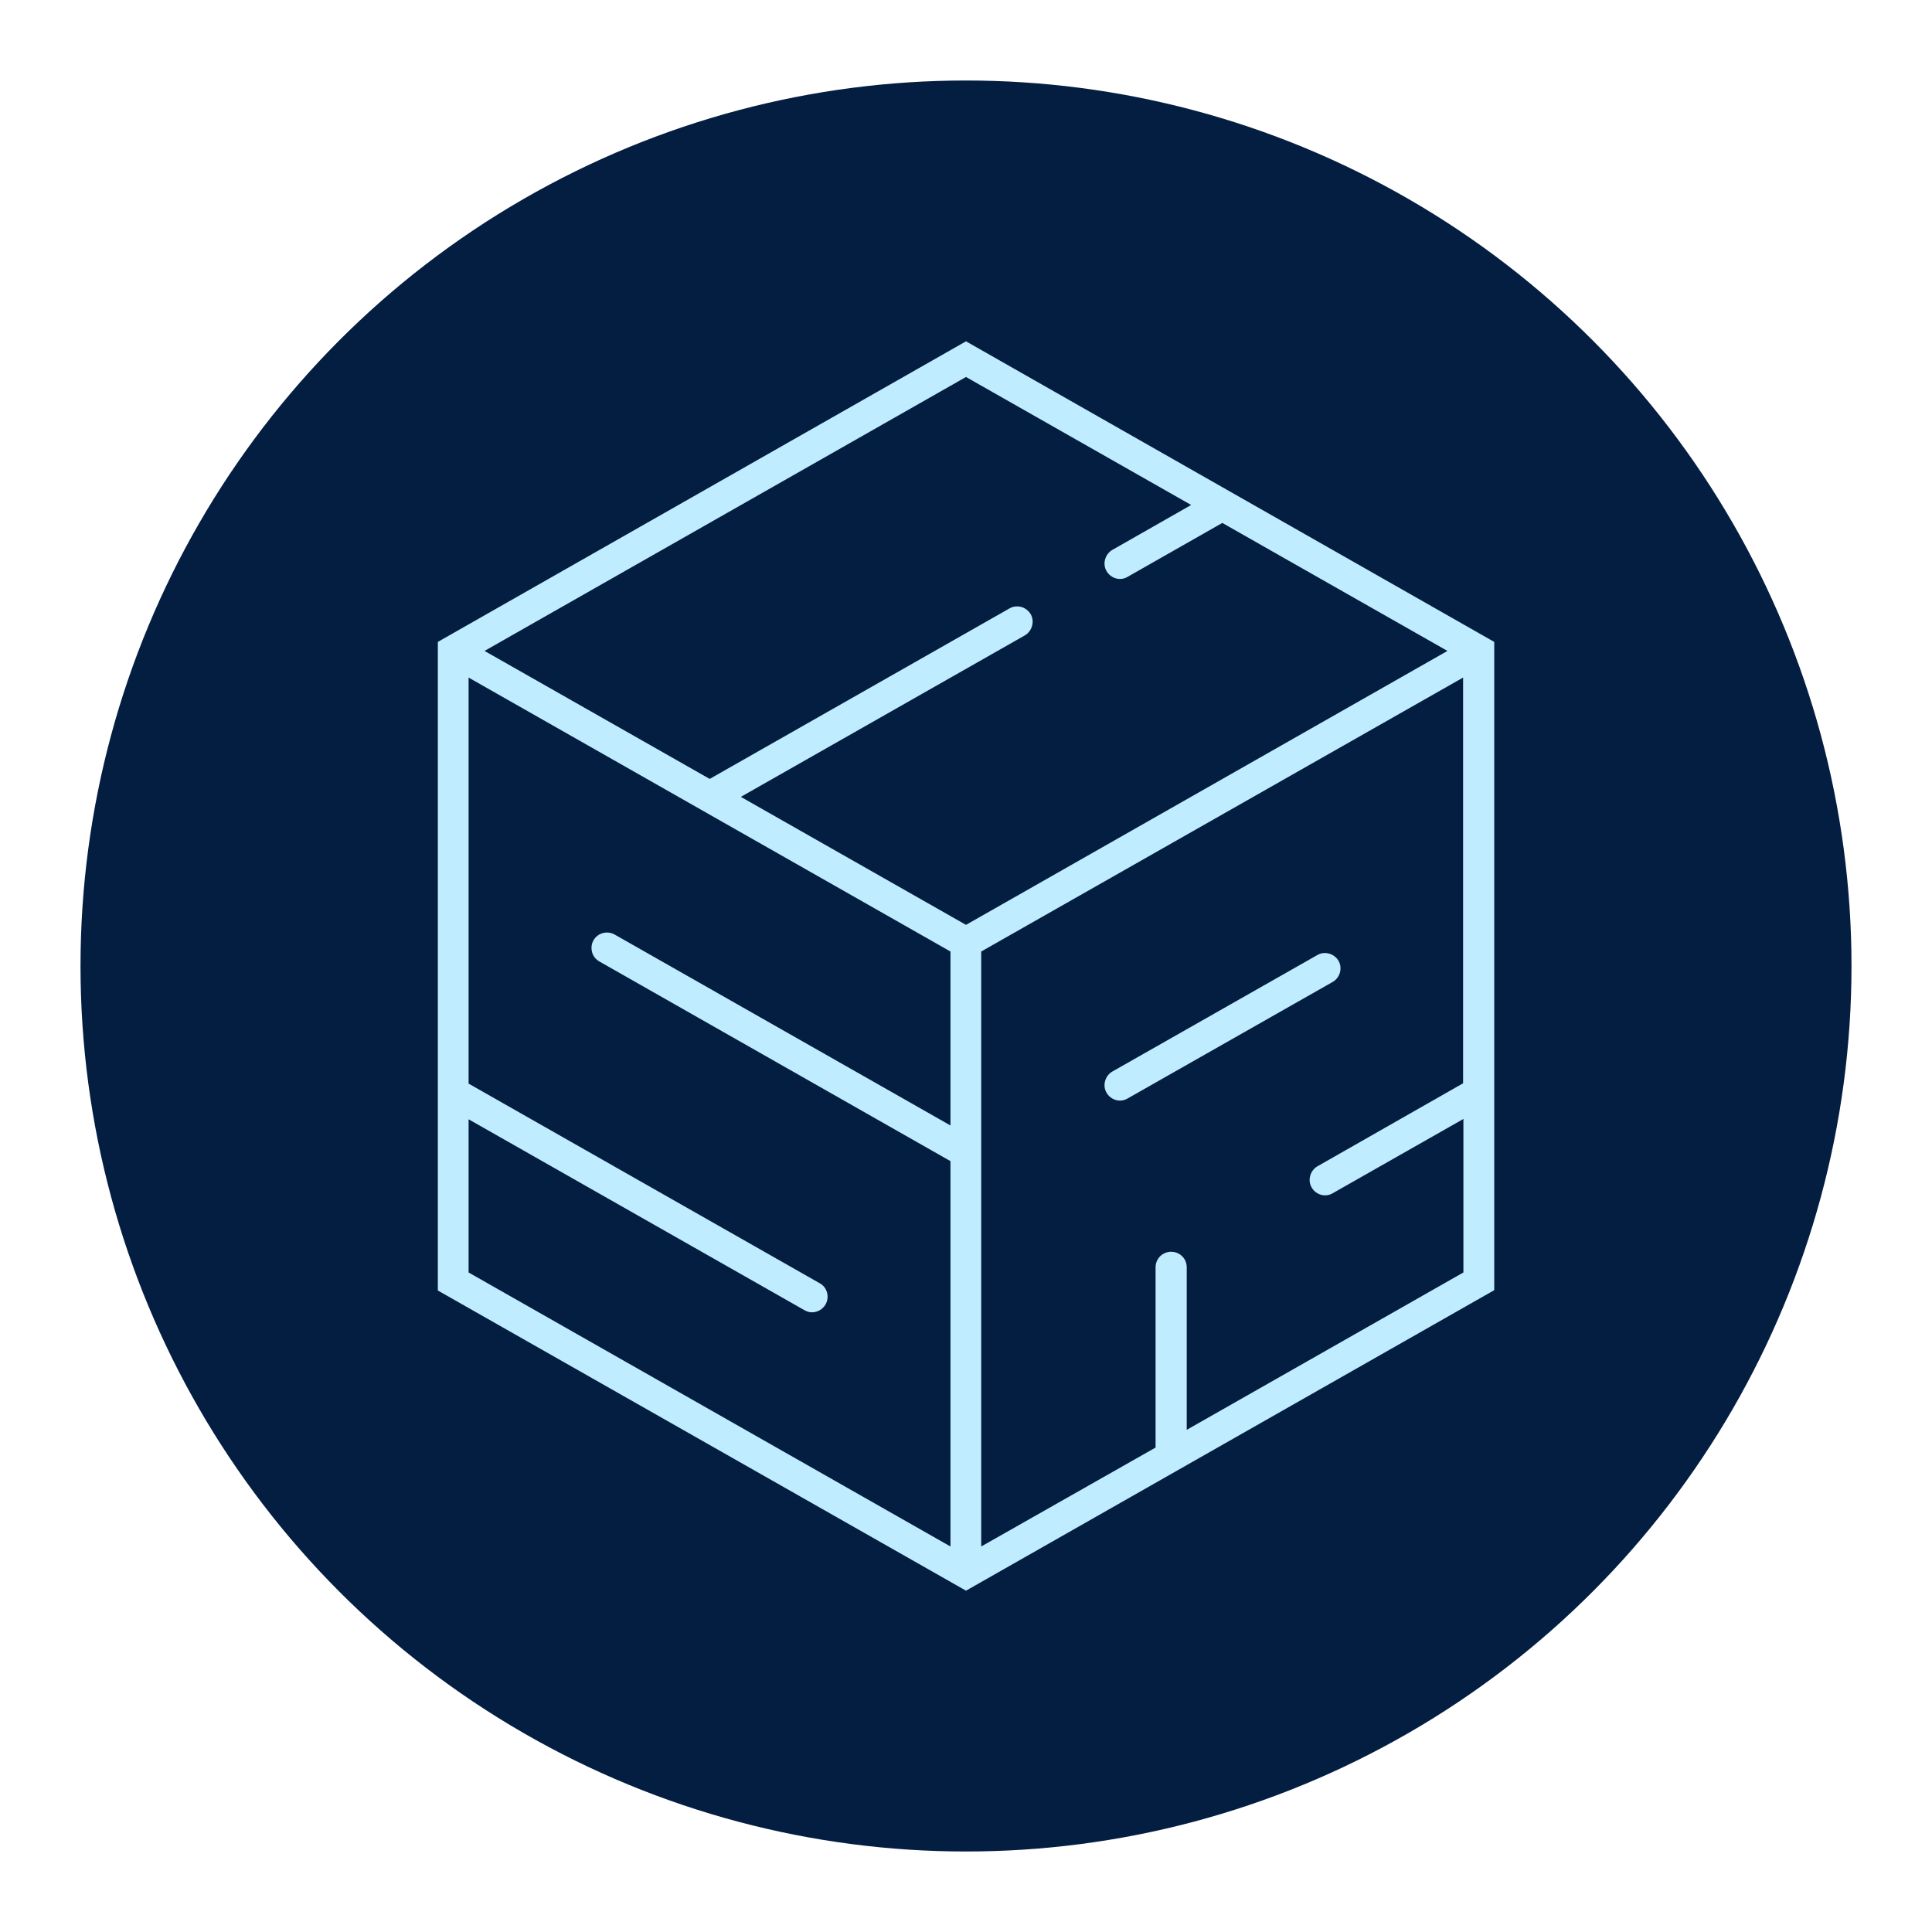 <?xml version="1.0" encoding="UTF-8"?>
<svg width="24px" height="24px" viewBox="0 0 24 24" version="1.1" xmlns="http://www.w3.org/2000/svg" xmlns:xlink="http://www.w3.org/1999/xlink">
    <!-- Generator: Sketch 63.1 (92452) - https://sketch.com -->
    <title>Symbol /isr_thechallenge</title>
    <desc>Created with Sketch.</desc>
    <g id="Symbol-/isr_thechallenge" stroke="none" stroke-width="1" fill="none" fill-rule="evenodd">
        <rect id="BG" fill="#D8D8D8" opacity="0" x="0" y="0" width="24" height="24"></rect>
        <g id="Group-2" transform="translate(1, 1)" fill-rule="nonzero">
            <circle id="Oval" fill="#041E42" cx="11" cy="11" r="11"></circle>
            <g id="Group" transform="translate(4.426, 3.223)" fill="#C0ECFF">
                <path d="M6.574,0.017 L0.013,3.751 L0.013,11.808 L6.574,15.537 L13.136,11.804 L13.136,3.751 L6.574,0.017 Z M10.94,10.265 C10.85,10.317 10.815,10.437 10.867,10.527 C10.901,10.588 10.966,10.626 11.034,10.626 C11.069,10.626 11.099,10.618 11.129,10.6 L12.753,9.677 L12.753,11.584 L9.316,13.539 L9.316,11.52 C9.316,11.412 9.23,11.327 9.122,11.327 C9.015,11.327 8.929,11.412 8.929,11.52 L8.929,13.759 L6.763,14.988 L6.763,7.597 L12.749,4.194 L12.749,9.234 L10.94,10.265 Z M0.395,9.681 L4.568,12.053 C4.598,12.07 4.628,12.079 4.662,12.079 C4.731,12.079 4.795,12.04 4.83,11.98 C4.881,11.889 4.851,11.769 4.757,11.718 L0.395,9.238 L0.395,4.194 L6.381,7.597 L6.381,9.758 L2.209,7.386 C2.118,7.335 1.998,7.365 1.946,7.459 C1.921,7.502 1.916,7.554 1.929,7.605 C1.942,7.657 1.977,7.696 2.02,7.721 L6.381,10.201 L6.381,14.988 L0.395,11.584 L0.395,9.681 Z M8.392,2.608 C8.302,2.66 8.267,2.78 8.319,2.87 C8.353,2.93 8.418,2.969 8.486,2.969 C8.521,2.969 8.551,2.961 8.581,2.943 L9.758,2.273 L12.555,3.863 L6.574,7.266 L3.777,5.676 L7.305,3.67 C7.395,3.618 7.429,3.498 7.378,3.407 C7.352,3.364 7.309,3.33 7.262,3.317 C7.214,3.304 7.159,3.309 7.116,3.334 L3.39,5.453 L0.593,3.863 L6.574,0.46 L9.371,2.05 L8.392,2.608 Z" id="Shape"></path>
                <path d="M11.202,7.713 C11.15,7.623 11.03,7.588 10.94,7.64 L8.392,9.088 C8.302,9.139 8.267,9.26 8.319,9.35 C8.353,9.41 8.418,9.449 8.486,9.449 C8.521,9.449 8.551,9.44 8.581,9.423 L11.129,7.975 C11.219,7.923 11.254,7.807 11.202,7.713 Z" id="Path"></path>
            </g>
        </g>
    </g>
</svg>